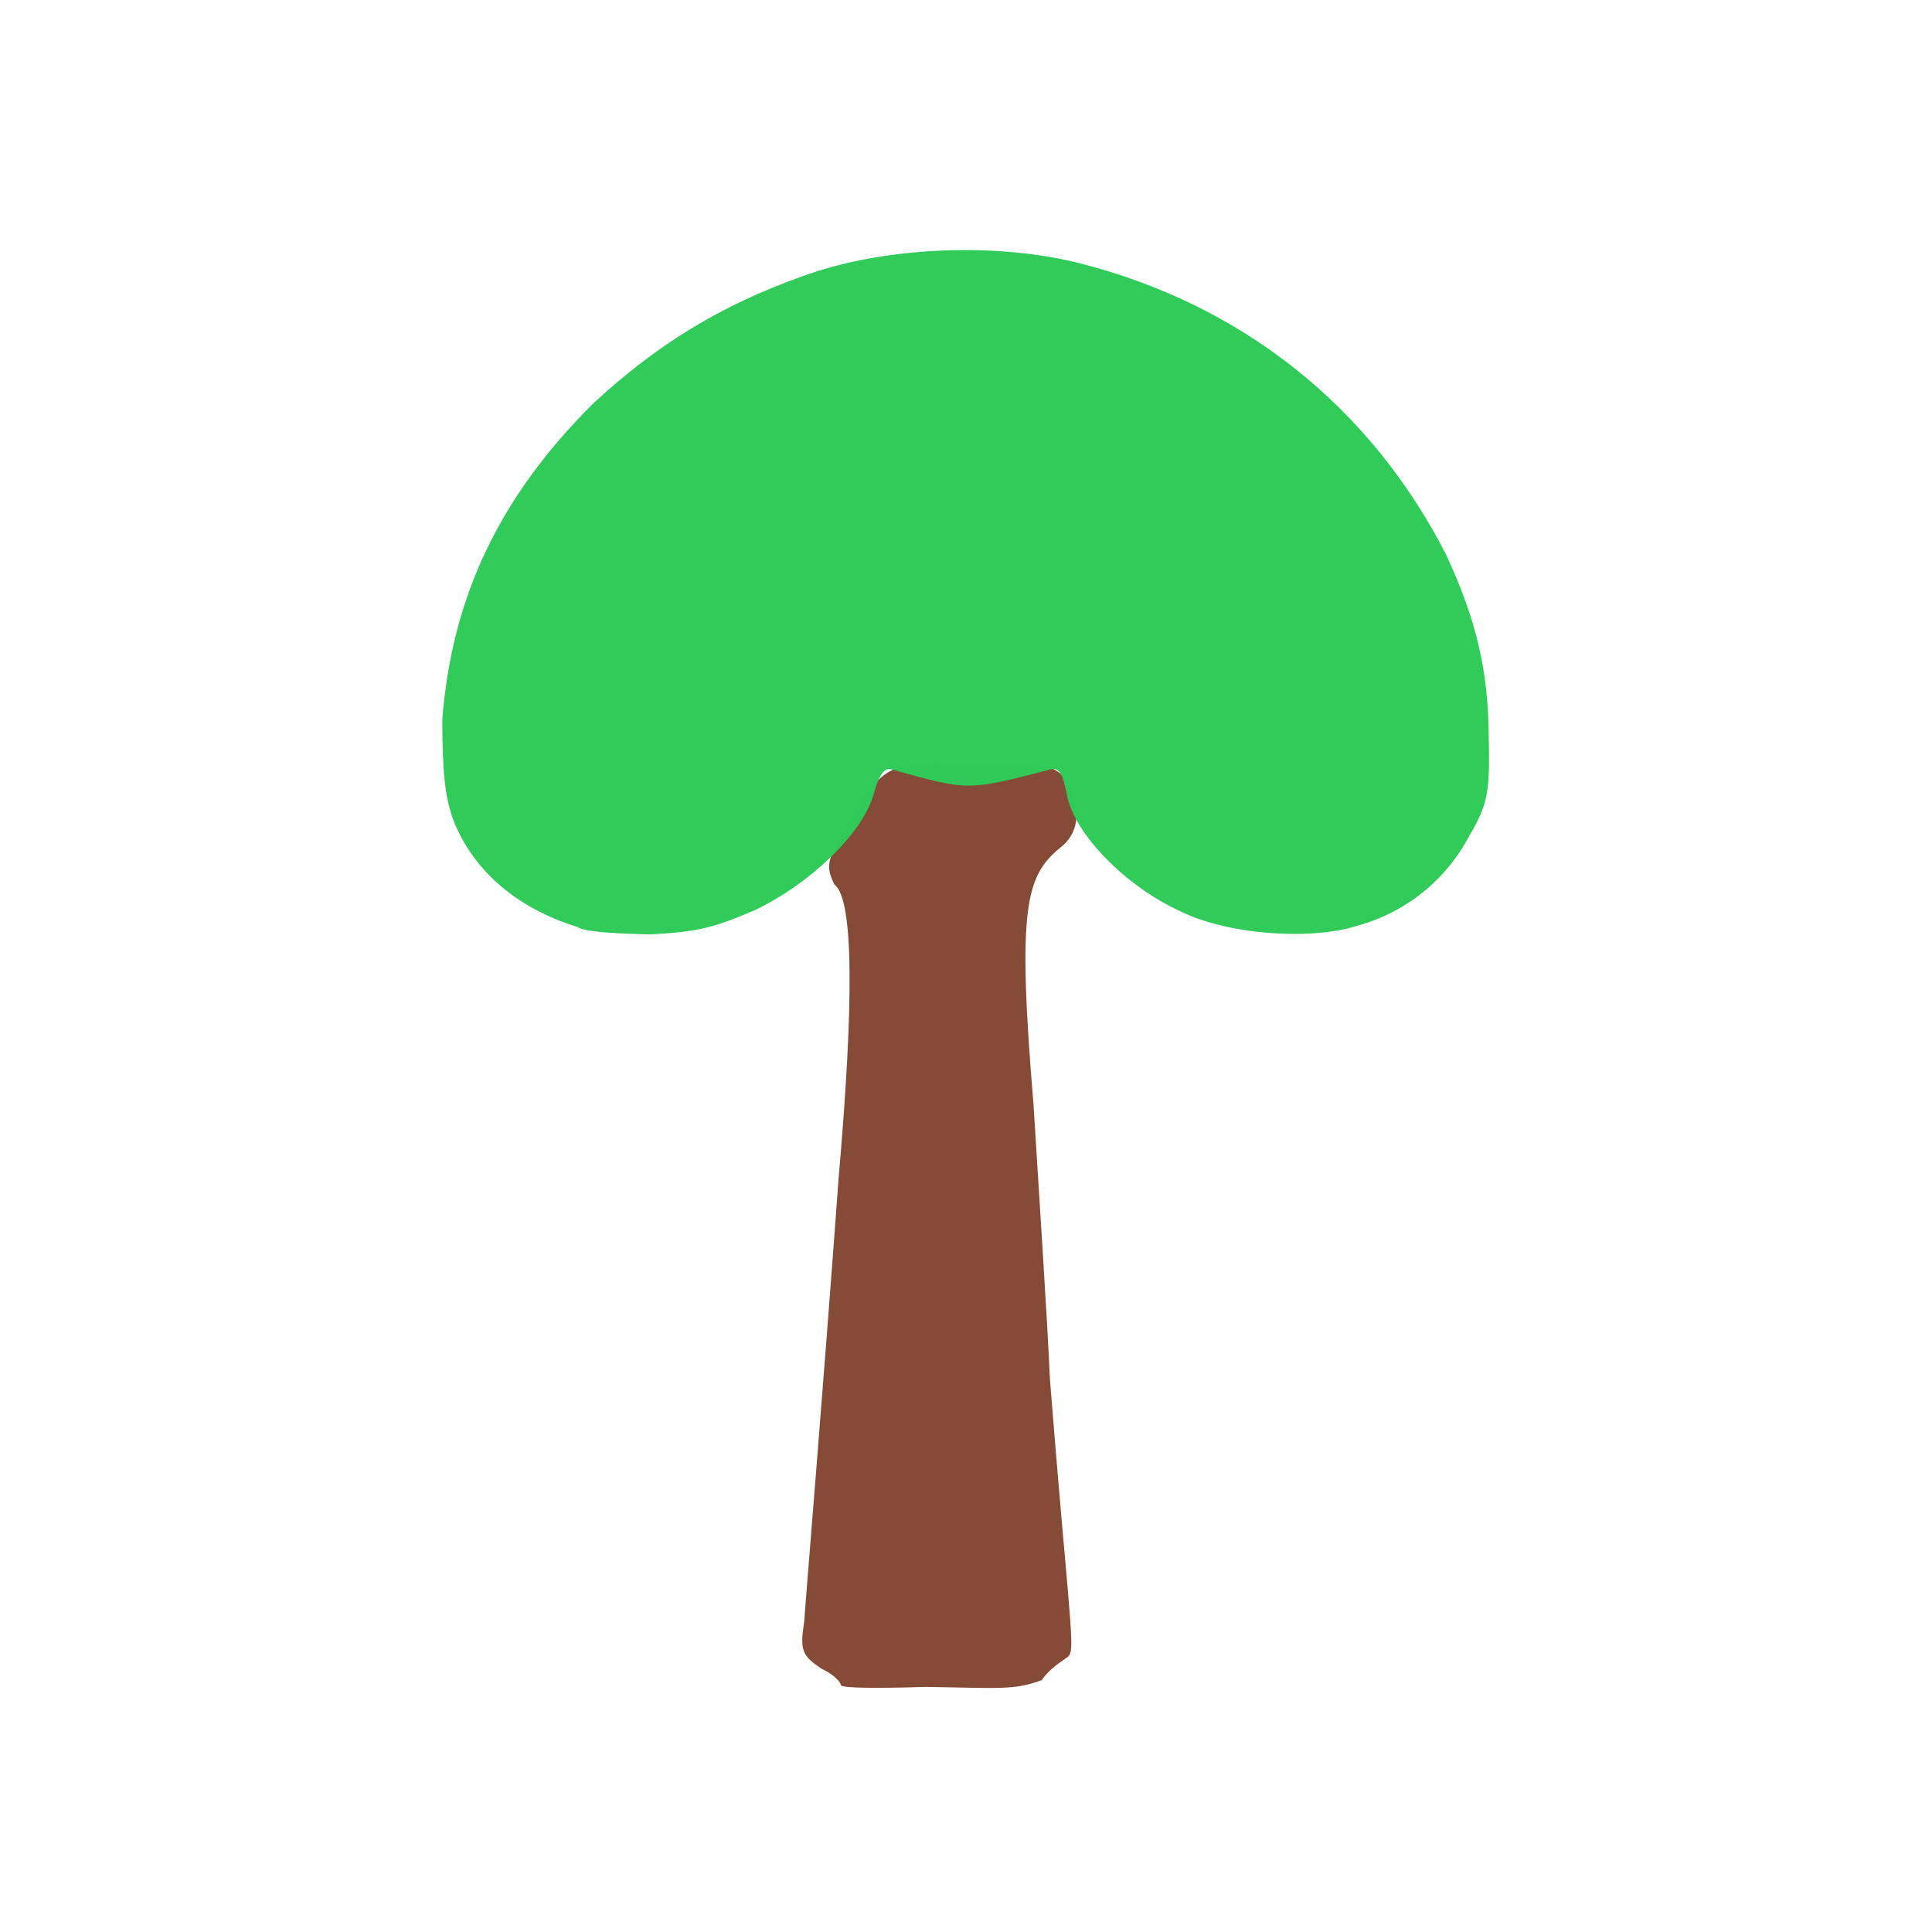 <?xml version="1.0" ?>
<svg xmlns="http://www.w3.org/2000/svg" version="1.1" width="224" height="224">
  <defs/>
  <g>
    <path d="M 97.505 195.395 C 97.405 194.817 96.212 193.886 95.217 193.46 C 93.061 191.98 92.696 191.425 93.242 188.027 C 93.467 184.592 95.356 162.294 97.232 136.573 C 98.476 122.251 99.517 104.626 96.758 102.577 C 95.651 100.397 95.933 99.515 98.134 96.138 C 102.104 88.73 103.01 88.224 111.644 88.569 C 120.995 88.381 122.536 88.478 123.931 90.993 C 125.413 94.068 124.99 96.694 122.958 98.26 C 118.949 101.52 117.902 105.129 119.83 128.075 C 120.529 139.277 121.45 153.456 121.735 159.961 C 123.642 184.051 124.598 190.599 124.06 191.723 C 124.032 192.255 122.153 192.836 120.767 194.806 C 117.509 196.0 115.855 195.707 107.295 195.584 C 102.068 195.755 97.592 195.74 97.505 195.395" stroke-width="0.0" fill="rgb(133, 75, 55)" opacity="0.997"/>
    <path d="M 66.932 107.468 C 59.818 105.267 54.75 100.836 52.494 94.909 C 51.616 92.326 51.307 89.837 51.279 83.459 C 52.384 69.225 57.88 57.634 68.743 46.811 C 76.18 39.892 83.705 35.355 92.903 32.08 C 102.086 28.658 115.156 28 125.181 30.521 C 143.96 35.297 158.88 47.113 167.68 64.333 C 171.085 71.725 172.551 77.506 172.609 85.411 C 172.721 91.592 172.614 93.113 170.367 96.883 C 167.681 101.993 163.001 105.801 157.374 107.332 C 151.86 109.076 142.339 108.359 136.886 105.671 C 130.737 102.878 124.906 97.075 123.784 92.555 C 123.144 89.301 122.772 88.896 121.467 89.296 C 112.027 91.746 112.199 91.641 103.369 89.211 C 102.578 88.947 101.95 89.673 101.23 92.264 C 99.866 96.761 93.897 102.474 87.551 105.509 C 82.761 107.561 81.052 108.031 75.436 108.335 C 71.542 108.262 67.735 108.052 66.932 107.468" stroke-width="1.0" fill="rgb(47, 203, 88)" opacity="0.989"/>
  </g>
</svg>
